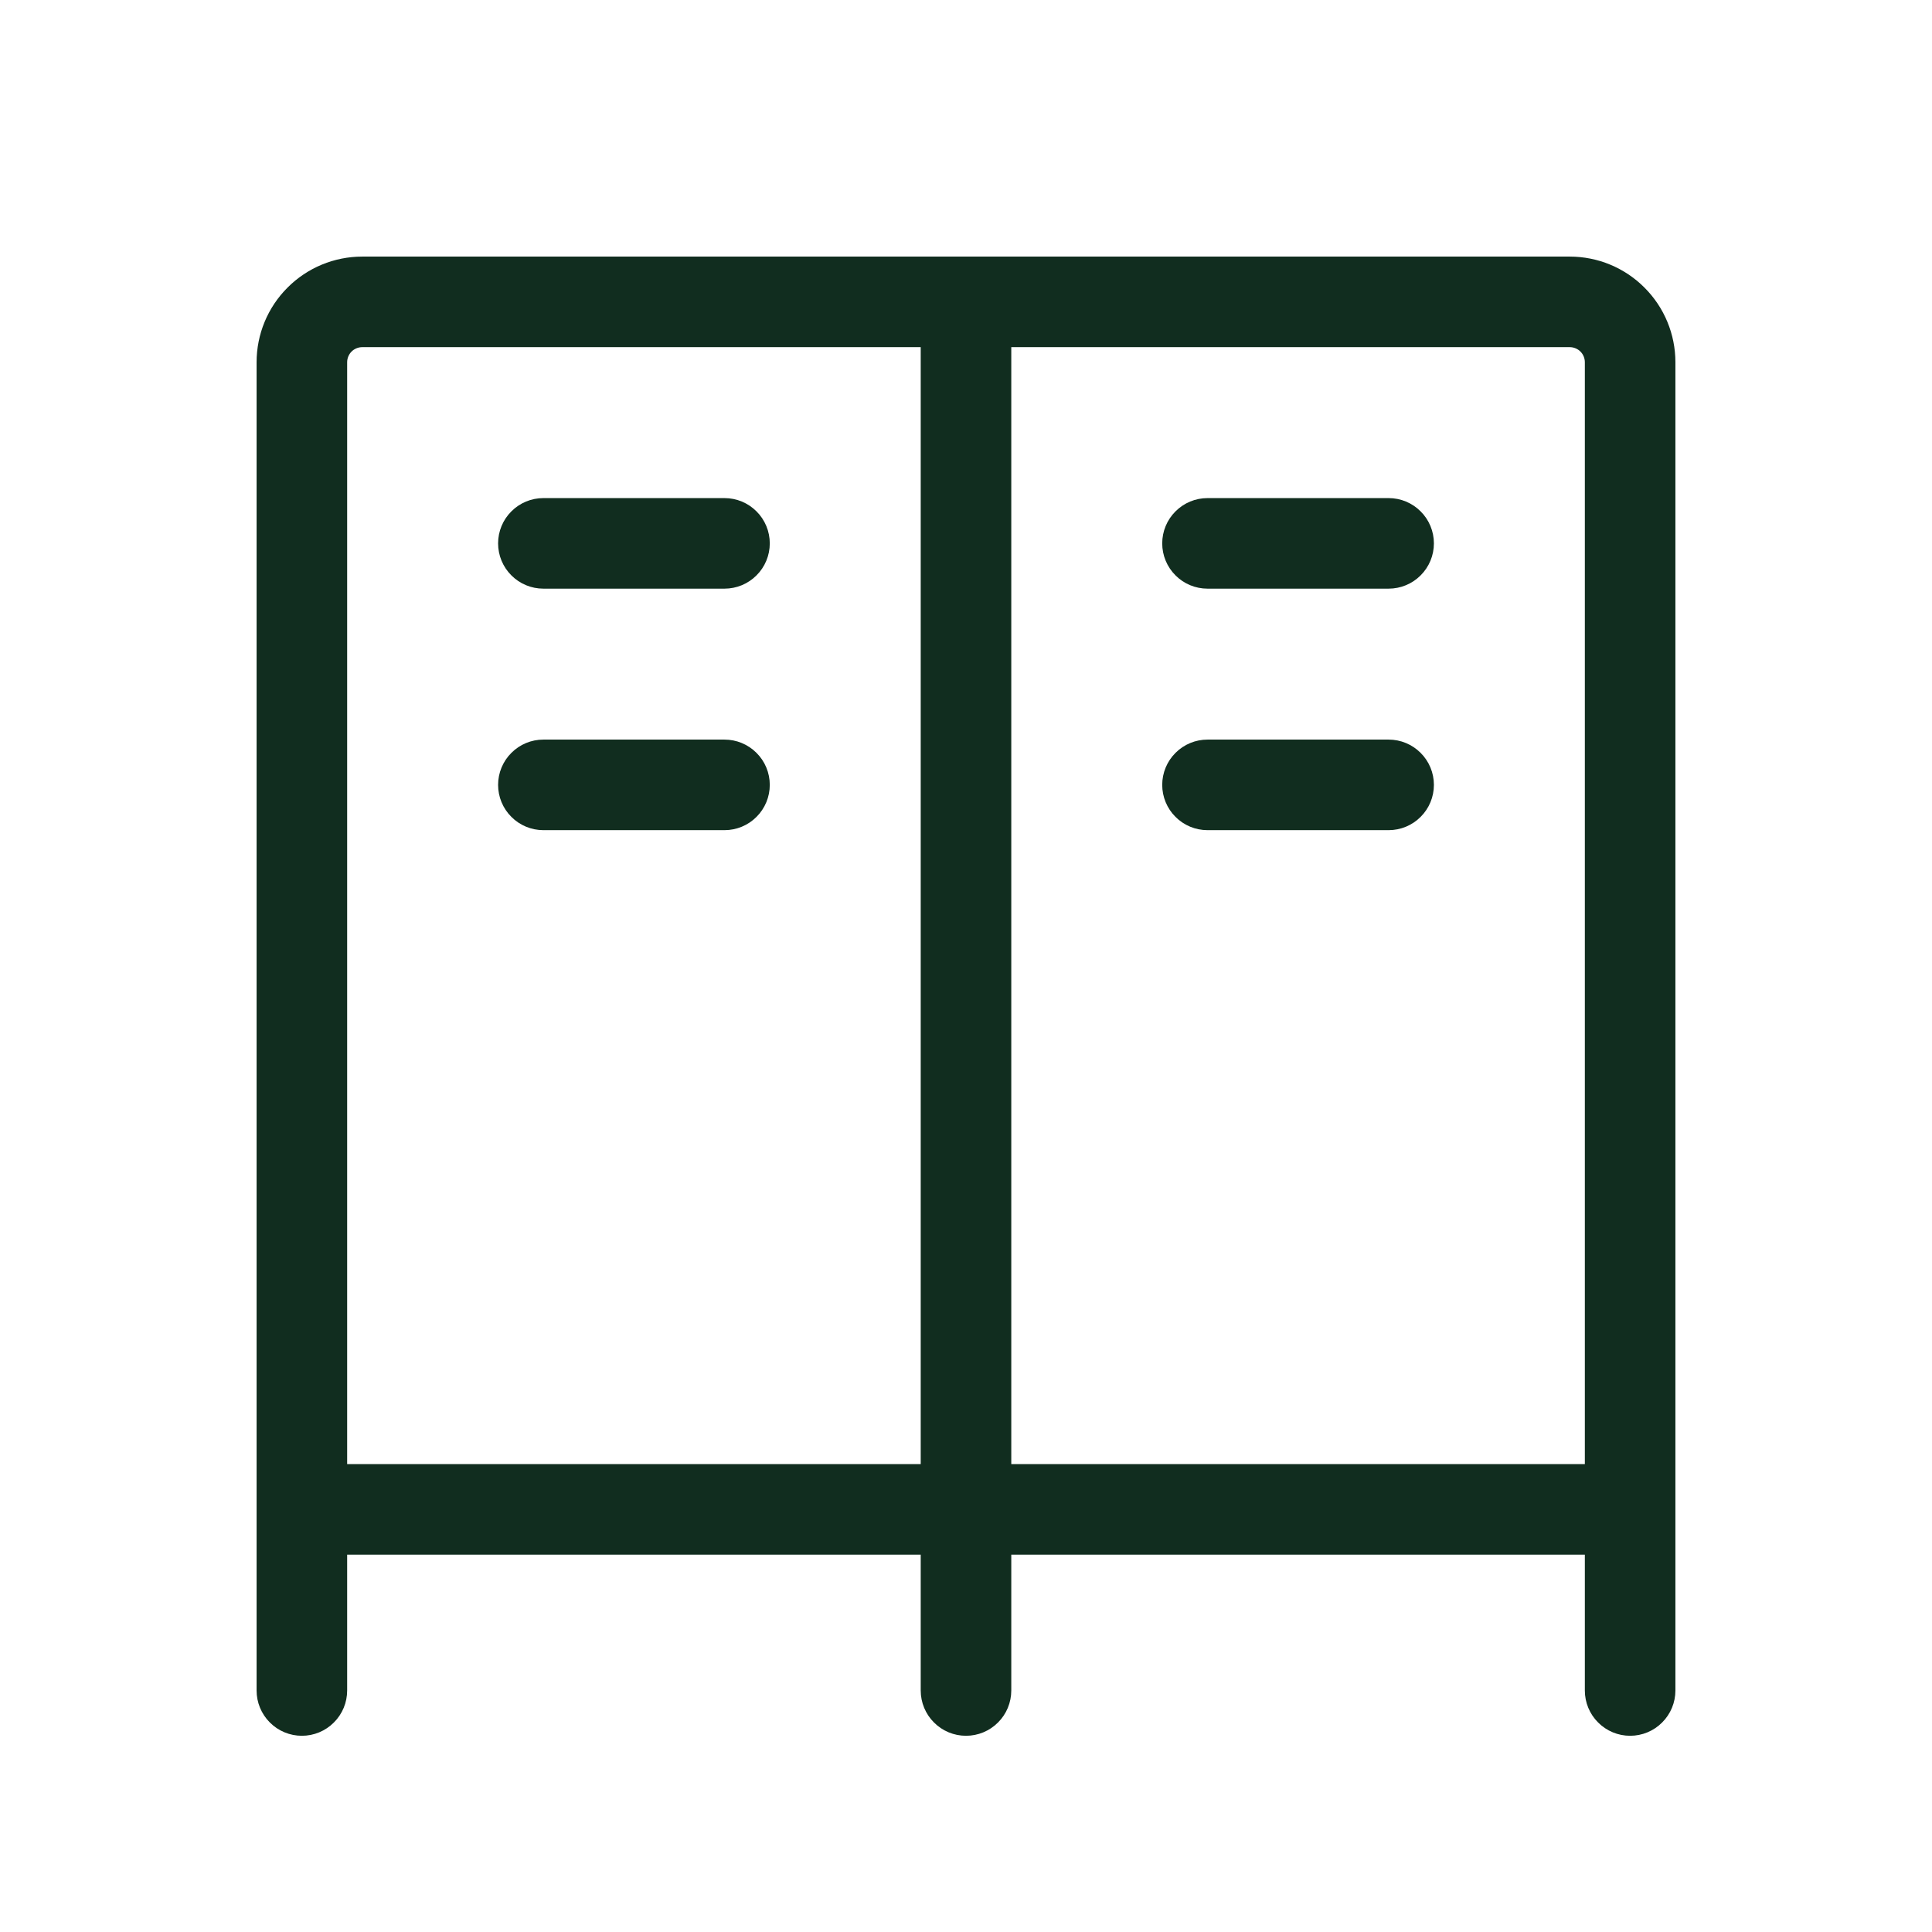<svg width="32" height="32" viewBox="0 0 32 32" fill="none" xmlns="http://www.w3.org/2000/svg">
<path d="M23.75 9C23.75 9.199 23.671 9.39 23.53 9.53C23.39 9.671 23.199 9.75 23 9.75H20C19.801 9.75 19.61 9.671 19.47 9.53C19.329 9.39 19.25 9.199 19.25 9C19.25 8.801 19.329 8.61 19.47 8.47C19.61 8.329 19.801 8.25 20 8.25H23C23.199 8.25 23.39 8.329 23.53 8.47C23.671 8.61 23.75 8.801 23.75 9ZM23 12.25H20C19.801 12.25 19.61 12.329 19.47 12.47C19.329 12.61 19.25 12.801 19.25 13C19.25 13.199 19.329 13.39 19.47 13.53C19.61 13.671 19.801 13.75 20 13.75H23C23.199 13.75 23.39 13.671 23.53 13.53C23.671 13.39 23.75 13.199 23.75 13C23.75 12.801 23.671 12.61 23.53 12.47C23.39 12.329 23.199 12.25 23 12.25ZM9 9.75H12C12.199 9.75 12.39 9.671 12.53 9.53C12.671 9.39 12.75 9.199 12.75 9C12.75 8.801 12.671 8.61 12.53 8.47C12.39 8.329 12.199 8.25 12 8.25H9C8.801 8.25 8.61 8.329 8.47 8.47C8.329 8.61 8.25 8.801 8.25 9C8.25 9.199 8.329 9.39 8.47 9.53C8.61 9.671 8.801 9.75 9 9.75ZM12 12.25H9C8.801 12.25 8.61 12.329 8.47 12.47C8.329 12.61 8.25 12.801 8.25 13C8.25 13.199 8.329 13.39 8.47 13.53C8.61 13.671 8.801 13.75 9 13.75H12C12.199 13.75 12.39 13.671 12.53 13.53C12.671 13.39 12.75 13.199 12.75 13C12.75 12.801 12.671 12.61 12.53 12.47C12.39 12.329 12.199 12.25 12 12.25ZM27.75 6V28C27.75 28.199 27.671 28.39 27.53 28.53C27.39 28.671 27.199 28.75 27 28.75C26.801 28.75 26.61 28.671 26.47 28.53C26.329 28.39 26.25 28.199 26.25 28V25.75H16.75V28C16.75 28.199 16.671 28.39 16.53 28.53C16.39 28.671 16.199 28.75 16 28.75C15.801 28.75 15.61 28.671 15.47 28.53C15.329 28.39 15.25 28.199 15.25 28V25.75H5.75V28C5.75 28.199 5.671 28.39 5.53 28.53C5.39 28.671 5.199 28.75 5 28.75C4.801 28.75 4.61 28.671 4.47 28.53C4.329 28.39 4.25 28.199 4.25 28V6C4.25 5.536 4.434 5.091 4.763 4.763C5.091 4.434 5.536 4.25 6 4.25H26C26.464 4.25 26.909 4.434 27.237 4.763C27.566 5.091 27.75 5.536 27.75 6ZM15.25 24.25V5.75H6C5.934 5.75 5.87 5.776 5.823 5.823C5.776 5.87 5.75 5.934 5.75 6V24.25H15.25ZM16.75 24.25H26.25V6C26.25 5.934 26.224 5.87 26.177 5.823C26.13 5.776 26.066 5.75 26 5.75H16.75V24.25Z" fill="#112D1F"/>
</svg>

